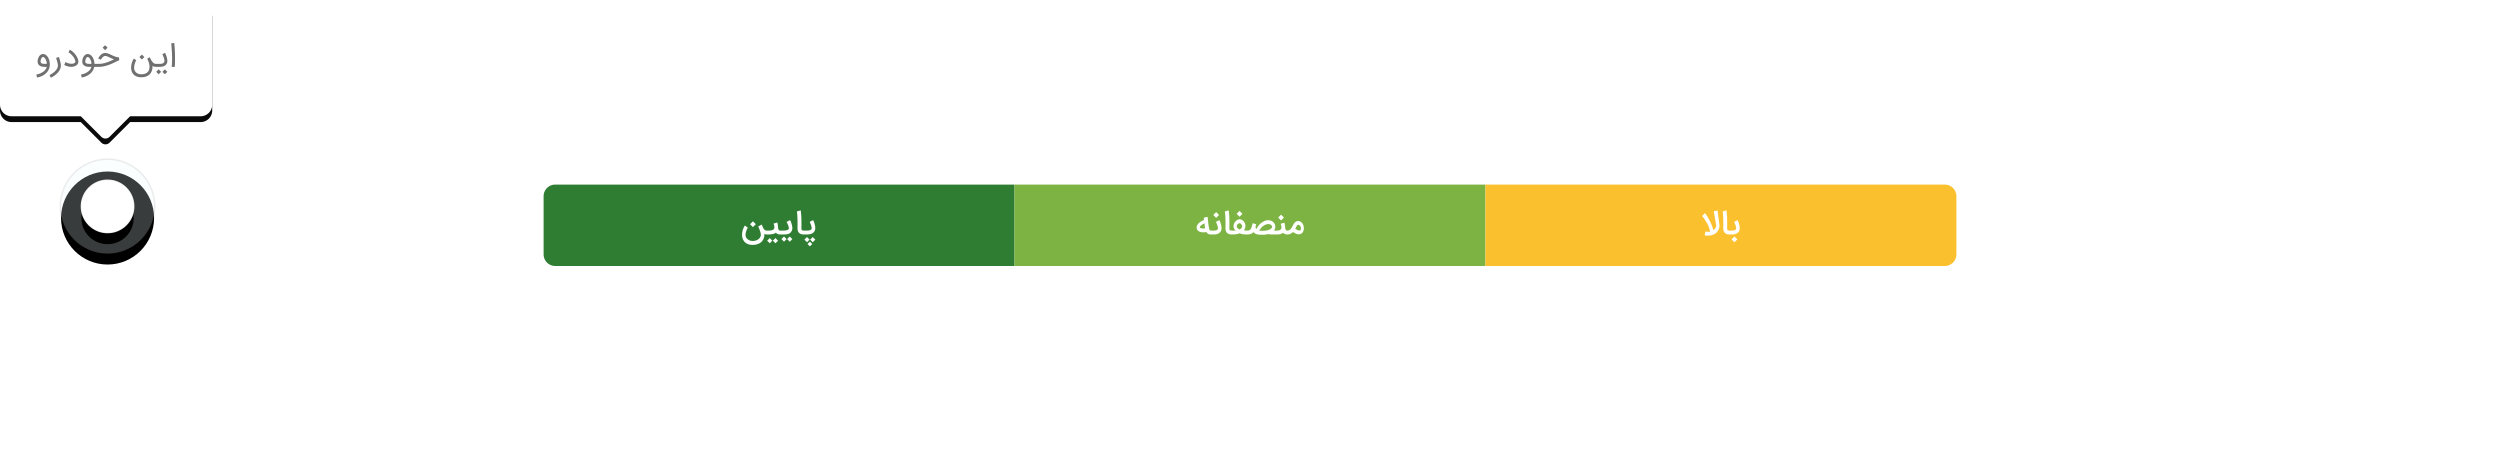 <svg width="860" height="156" xmlns="http://www.w3.org/2000/svg" xmlns:xlink="http://www.w3.org/1999/xlink"><defs><filter x="-17.8%" y="-23.1%" width="135.6%" height="154.6%" filterUnits="objectBoundingBox" id="filter-2"><feOffset dy="2" in="SourceAlpha" result="shadowOffsetOuter1"/><feGaussianBlur stdDeviation="4" in="shadowOffsetOuter1" result="shadowBlurOuter1"/><feColorMatrix values="0 0 0 0 0 0 0 0 0 0 0 0 0 0 0 0 0 0 0.16 0" in="shadowBlurOuter1"/></filter><filter x="-82.8%" y="-70.3%" width="265.6%" height="265.6%" filterUnits="objectBoundingBox" id="filter-4"><feMorphology radius=".5" operator="dilate" in="SourceAlpha" result="shadowSpreadOuter1"/><feOffset dy="4" in="shadowSpreadOuter1" result="shadowOffsetOuter1"/><feGaussianBlur stdDeviation="8" in="shadowOffsetOuter1" result="shadowBlurOuter1"/><feComposite in="shadowBlurOuter1" in2="SourceAlpha" operator="out" result="shadowBlurOuter1"/><feColorMatrix values="0 0 0 0 0 0 0 0 0 0 0 0 0 0 0 0 0 0 0.12 0" in="shadowBlurOuter1"/></filter><filter x="-147.2%" y="-125%" width="394.4%" height="394.4%" filterUnits="objectBoundingBox" id="filter-6"><feMorphology radius=".5" operator="dilate" in="SourceAlpha" result="shadowSpreadOuter1"/><feOffset dy="4" in="shadowSpreadOuter1" result="shadowOffsetOuter1"/><feGaussianBlur stdDeviation="8" in="shadowOffsetOuter1" result="shadowBlurOuter1"/><feComposite in="shadowBlurOuter1" in2="SourceAlpha" operator="out" result="shadowBlurOuter1"/><feColorMatrix values="0 0 0 0 0 0 0 0 0 0 0 0 0 0 0 0 0 0 0.12 0" in="shadowBlurOuter1"/></filter><circle id="path-3" cx="37" cy="71" r="16"/><circle id="path-5" cx="37" cy="71" r="9"/><path d="M69 0a4 4 0 014 4v32a4 4 0 01-4 4H44.76l-7.07 7.071a2 2 0 01-2.828 0L27.79 40H4a4 4 0 01-4-4V4a4 4 0 014-4h65z" id="path-1"/></defs><style>@keyframes indicator{0%,8%,88%,to{transform:translate(203px,20.5px)}16%,32%{transform:translate(392px,20.5px)}40%,56%,72%{transform:translate(584px,20.5px)}}@keyframes indicator_color{0%,10%,82%,to{fill:#2e7d32}12%,34%,76%,80%{fill:#7cb342}35%,72%,74%{fill:#fbc02d}}</style><g id="Rows" stroke="none" stroke-width="1" fill="none" fill-rule="evenodd"><g id="evaluation_row"><rect id="Rectangle" fill-opacity="0" fill="#000000" x="0" y="0" width="860" height="156" rx="4"/><g id="Group-26" transform="translate(187 63.5)"><path d="M4 0h158v28H4a4 4 0 01-4-4V4a4 4 0 014-4z" id="evaluation_range_base" fill="#2E7D32"/><path d="M90.597 17.157c.393 0 .763-.04 1.11-.12.345-.08.648-.208.907-.384a1.88 1.88 0 00.613-.686c.15-.282.224-.624.224-1.028 0-.226-.02-.457-.062-.694a6.81 6.81 0 00-.165-.707 7.944 7.944 0 00-.232-.686 16.718 16.718 0 00-.26-.631l-1.206.595a8.62 8.62 0 01.642 1.753c.038.163.057.29.057.38a.65.65 0 01-.159.46c-.106.114-.24.202-.402.263-.161.061-.337.101-.527.12-.19.02-.366.029-.53.029h-1.11v1.336h1.1zm.021 2.666l.887-.887-.897-.898-.887.892.897.893zm1.972.01l.887-.892-.897-.892-.887.887.897.897zm-.99 1.424l.813-.814-.814-.819-.819.814.82.82zm-1.895-4.1V15.82h-.235c-.135 0-.254-.014-.357-.042a.518.518 0 01-.391-.38 1.294 1.294 0 01-.04-.335v-.083c0-.108.001-.214.003-.318l.003-.158.002-.16.006-.337a25.071 25.071 0 00-.003-.918 35.016 35.016 0 01-.005-.587 27.333 27.333 0 00-.157-2.91 9.531 9.531 0 00-.104-.737l-1.31.391c.032.163.06.352.084.566.024.214.045.444.062.689a31.197 31.197 0 01.074 1.55 60.87 60.87 0 01.02 1.478c0 .37-.003.681-.01.937s-.01.44-.01.55c.003.717.187 1.253.553 1.607.365.355.9.533 1.607.533h.208zm-12.417 0c.243 0 .49-.01.74-.032.251-.02.493-.055.726-.102a4.06 4.06 0 00.65-.185c.2-.076.373-.17.519-.281.16.177.357.321.592.433.235.11.522.167.863.167h1.05l.262-.003a10.365 10.365 0 00.908-.052c.152-.016.278-.038.379-.065.33-.098.615-.245.855-.441a1.96 1.96 0 00.558-.754c.115-.265.173-.565.173-.903a3.73 3.73 0 00-.066-.647 8.067 8.067 0 00-.412-1.469 4.87 4.87 0 00-.279-.602l-1.216.6.17.357c.068.141.137.29.206.449.07.158.135.322.196.49.06.17.11.33.146.483.036.153.054.294.052.423a.552.552 0 01-.08.307.747.747 0 01-.32.248 2.294 2.294 0 01-.477.152c-.175.036-.359.06-.55.073a8.564 8.564 0 01-.543.018h-1.017a.555.555 0 01-.352-.104.72.72 0 01-.209-.267 1.338 1.338 0 01-.107-.357 5.333 5.333 0 01-.047-.373 86.74 86.74 0 00-.039-.438 8.834 8.834 0 00-.044-.389 6.325 6.325 0 00-.178-.853l-1.278.36.12.423c.035.121.064.234.086.336a4.4 4.4 0 01.06.566c-.01.237-.074.427-.19.572a1.126 1.126 0 01-.465.333c-.193.079-.413.13-.662.154a8.01 8.01 0 01-.78.037h-.465v1.336h.465zm5.415 2.478l.887-.887-.897-.898-.887.893.897.892zm1.973.01l.887-.892-.898-.892-.887.887.898.897zm-6.882.538l.887-.887-.898-.898-.886.892.897.893zm1.972.01l.887-.892-.897-.892-.887.887.897.897zm-7.758-5.567l1.002-1.002-1.002-.996-.997.996.997 1.002zm-.172 6.12c.507 0 .965-.05 1.372-.149.407-.099.764-.236 1.072-.412a3.185 3.185 0 001.32-1.406c.134-.282.225-.56.274-.837a4.562 4.562 0 00.068-.989c.111.063.243.112.396.149.153.036.324.055.512.055h.172V15.82h-.172a2.84 2.84 0 01-.337-.021.85.85 0 01-.357-.138 1.551 1.551 0 01-.373-.365 3.426 3.426 0 01-.39-.702c-.1-.237-.183-.434-.247-.592a4.14 4.14 0 00-.112-.264l-1.226.684c.003 0 .028.045.073.135a12.08 12.08 0 01.59 1.466c.066.202.122.401.169.598.047.196.074.375.08.535v.088c0 .181-.025.355-.077.522-.066.195-.16.376-.282.543-.122.167-.27.318-.444.453a2.824 2.824 0 01-.579.347 3.11 3.11 0 01-.67.214c-.235.047-.474.07-.718.07h-.052a3.001 3.001 0 01-.931-.164 2.517 2.517 0 01-.775-.427 2.05 2.05 0 01-.53-.655 1.822 1.822 0 01-.195-.845c0-.261.03-.52.091-.778.061-.257.133-.497.217-.72a4.75 4.75 0 01.263-.59c.092-.17.17-.298.232-.385l-1.027-.747a5.746 5.746 0 00-.97 3.188c0 .54.084 1.024.255 1.453.17.43.411.794.722 1.093.312.3.687.53 1.125.69.438.16.925.24 1.46.24z" id="پایین" fill="#FFF" fill-rule="nonzero"/><path id="evaluation_range_base" fill="#7CB342" d="M162 0h162v28H162z"/><path d="M255.811 17.157c.41 0 .773-.074 1.088-.22.315-.146.61-.354.884-.626a6.083 6.083 0 001.06.59c.167.062.33.112.493.149.161.036.315.054.461.054.17 0 .334-.026.49-.078a1.677 1.677 0 00.802-.569c.106-.135.192-.287.258-.454.06-.156.103-.318.133-.485a3.137 3.137 0 00-.175-1.662 2.498 2.498 0 00-.276-.51 2.063 2.063 0 00-.389-.418 1.726 1.726 0 00-1.114-.384c-.247 0-.464.05-.652.149-.188.1-.355.228-.501.386a3.003 3.003 0 00-.391.535c-.115.198-.221.398-.319.6-.097.191-.2.383-.31.574-.11.191-.236.363-.38.516-.145.153-.311.278-.5.373a1.442 1.442 0 01-.662.144h-.104v1.336h.104zm4.232-1.357a.953.953 0 01-.23-.031c-.15-.032-.3-.079-.454-.141a4.634 4.634 0 01-.793-.417c.132-.265.244-.483.334-.655.09-.173.169-.31.235-.413.066-.102.122-.175.17-.219a.31.31 0 01.143-.08.771.771 0 01.151-.016c.101 0 .195.02.282.062.129.067.24.16.334.282.094.122.168.262.222.42.053.158.08.316.08.472v.053c0 .083-.007.16-.02.23a.976.976 0 01-.081.218.541.541 0 01-.11.149.246.246 0 01-.112.065.513.513 0 01-.151.021zm-6.355-3.464l1.002-1.002-1.002-.997-.997.997.997 1.002zm-1.466 4.82c.49 0 .907-.046 1.25-.14.342-.094.633-.24.873-.439.164.17.365.31.603.418.238.108.526.162.863.162h.105V15.82h-.105a.537.537 0 01-.347-.107.775.775 0 01-.211-.266 1.307 1.307 0 01-.112-.35 4.376 4.376 0 01-.05-.357 37.708 37.708 0 00-.039-.483 5.595 5.595 0 00-.222-1.155l-1.283.36c.09.31.16.567.209.774.048.207.073.37.073.488 0 .365-.135.64-.405.822-.27.183-.67.274-1.202.274h-.193v1.336h.193zm-5.03.1c.327 0 .674-.017 1.041-.05a6.65 6.65 0 001.104-.196 2.1 2.1 0 00.576.118c.231.019.533.029.905.029h1.42V15.82h-.976c.264-.362.414-.781.448-1.258v-.093c0-.29-.055-.56-.167-.814a2.316 2.316 0 00-.53-.73 2.478 2.478 0 00-.784-.491c-.3-.118-.61-.178-.934-.178-.254 0-.505.03-.752.09-.246.058-.486.142-.717.25a4.81 4.81 0 00-.673.383c-.217.148-.425.31-.623.488a6.2 6.2 0 00-.462.503 8.62 8.62 0 00-.384.504c-.114.163-.215.319-.302.467-.087.148-.162.28-.225.399a.726.726 0 01-.094-.149 1.205 1.205 0 01-.07-.182 1.49 1.49 0 01-.06-.394c0-.098.004-.186.013-.266a1.857 1.857 0 01.107-.447c.028-.07.06-.148.1-.232l-1.211-.401a4.73 4.73 0 00-.175.57c-.047.197-.097.39-.149.577a4.538 4.538 0 01-.185.538 1.59 1.59 0 01-.28.448c-.114.13-.256.23-.427.306-.17.074-.383.112-.636.112h-.147v1.336h.173c.434 0 .821-.063 1.16-.188.34-.126.645-.336.916-.632.122.153.258.287.407.402.15.115.337.21.561.287.224.077.5.134.827.172.327.039.729.058 1.205.058zm.146-1.367c-.094 0-.188-.002-.281-.006a7.997 7.997 0 01-.861-.062c.156-.275.33-.535.521-.78.192-.245.405-.465.64-.66.234-.195.492-.36.772-.496.28-.135.587-.233.92-.292a1.548 1.548 0 01.486.005c.17.032.331.086.482.165.152.078.281.179.39.302a.859.859 0 01.203.425 1.034 1.034 0 01-.29.577 1.968 1.968 0 01-.597.407c-.24.11-.51.196-.806.258-.298.063-.581.105-.85.125-.27.021-.513.032-.729.032zm-7.94-4.826l1.001-1.002-1.002-.997-.996.997.996 1.002zm-2.573 6.094c.25 0 .509-.01.775-.027s.52-.044.76-.08c.24-.037.456-.083.649-.139.193-.055.341-.121.446-.198.146.1.314.18.503.237.19.058.394.102.613.133.22.032.453.052.702.06.249.01.507.014.775.014h.104V15.82h-.14a7.177 7.177 0 01-1.106-.094 3.27 3.27 0 00.383-.707c.099-.252.148-.514.148-.785a2.462 2.462 0 00-.569-1.55 2.206 2.206 0 00-.628-.519 1.73 1.73 0 00-.785-.216h-.058c-.174 0-.342.03-.506.088-.184.066-.356.16-.516.28-.16.12-.306.26-.438.422a2.79 2.79 0 00-.337.52 2.405 2.405 0 00-.198.54c-.04.175-.06.334-.06.477 0 .045.001.09.005.135.003.178.03.34.08.488.051.148.112.28.183.397.072.116.15.217.233.302.083.085.16.15.23.196a5.29 5.29 0 01-.572.026h-.78v1.336h.104zm2.65-1.712a1.252 1.252 0 01-.385-.18 2.206 2.206 0 01-.334-.276 1.596 1.596 0 01-.235-.298.513.513 0 01-.089-.242c0-.192.036-.357.107-.496a1.263 1.263 0 01.59-.576c.116-.054.22-.09.31-.107.087.017.18.058.28.122a1.39 1.39 0 01.495.574.912.912 0 01.086.389c0 .097-.023.199-.07.305a1.492 1.492 0 01-.186.308 1.779 1.779 0 01-.568.477zm-2.545 1.712V15.82h-.235c-.136 0-.255-.014-.358-.042a.518.518 0 01-.391-.38 1.294 1.294 0 01-.039-.335v-.083c0-.108 0-.214.003-.318a602.818 602.818 0 00.01-.655 25.072 25.072 0 00-.003-.918 35.019 35.019 0 01-.005-.587 27.332 27.332 0 00-.156-2.91 9.53 9.53 0 00-.105-.737l-1.31.391c.032.163.06.352.084.566.025.214.045.444.063.689a31.199 31.199 0 01.073 1.55 60.896 60.896 0 01.02 1.478v.215c0 .277-.004.517-.01.722-.007.256-.01.44-.01.55.003.717.188 1.253.553 1.607.365.355.9.533 1.607.533h.209zm-5.573-5.703l1.002-1.002-1.002-.996-.996.996.996 1.002zm-.834 5.703c.393 0 .754-.043 1.082-.128.329-.086.612-.218.848-.397.237-.179.42-.409.553-.689.132-.28.198-.614.198-1.004 0-.226-.02-.457-.062-.694a6.81 6.81 0 00-.165-.707 7.944 7.944 0 00-.232-.686 16.718 16.718 0 00-.26-.631l-1.206.595a8.619 8.619 0 01.642 1.753c.038.163.057.29.057.38a.731.731 0 01-.133.46.858.858 0 01-.342.263 1.6 1.6 0 01-.466.12c-.173.02-.34.029-.504.029h-.84v1.336h.83zm-.621 0V15.82h-.105c-.107 0-.201-.006-.281-.018a.7.7 0 01-.209-.063.523.523 0 01-.157-.12.745.745 0 01-.12-.19 1.261 1.261 0 01-.05-.133 3.056 3.056 0 01-.08-.35 20.975 20.975 0 01-.112-.67 31.346 31.346 0 01-.204-1.662 149.438 149.438 0 01-.138-1.31l-.02-.206-1.32.282.067.793c-.174.07-.357.152-.55.248a6.051 6.051 0 00-.572.323c-.188.12-.367.253-.537.4-.17.145-.32.304-.449.474-.128.17-.231.353-.308.548-.076.195-.114.4-.114.616 0 .201.03.382.094.542.062.16.148.301.258.423.11.122.238.225.386.31.148.085.307.156.477.212.17.055.349.095.535.12.186.024.371.036.556.036.167 0 .337-.007.511-.02.174-.015.36-.036.558-.063.119.205.244.361.376.47.132.107.272.186.42.237.148.05.303.08.464.088.162.009.335.015.52.019h.104zm-2.985-2.056c-.121 0-.25-.006-.386-.018a2.417 2.417 0 01-.378-.063.949.949 0 01-.29-.12c-.076-.05-.114-.114-.114-.19a.51.51 0 01.08-.261c.054-.09.125-.18.212-.269a2.67 2.67 0 01.3-.26c.113-.086.229-.165.347-.238.118-.073.233-.14.344-.199.111-.059.212-.107.303-.146a47.17 47.17 0 01.115.963c.017.151.034.291.052.42.017.129.035.24.052.334a4.107 4.107 0 01-.637.047z" id="منصفانه" fill="#FFF" fill-rule="nonzero"/><path d="M324 0h158a4 4 0 014 4v20a4 4 0 01-4 4H324V0z" id="evaluation_range_base" fill="#FBC02D"/><path d="M408.785 17.157c.393 0 .754-.043 1.083-.128.329-.086.611-.218.848-.397.236-.179.42-.409.553-.689.132-.28.198-.614.198-1.004 0-.226-.02-.457-.063-.694a6.81 6.81 0 00-.164-.707 7.944 7.944 0 00-.232-.686 16.718 16.718 0 00-.261-.631l-1.205.595a8.62 8.62 0 01.642 1.753c.038.163.057.29.057.38a.731.731 0 01-.133.46.858.858 0 01-.342.263 1.6 1.6 0 01-.467.12c-.172.02-.34.029-.503.029h-.84v1.336h.83zm.856 2.697l1.002-1.002-1.002-.996-.997.996.997 1.002zm-1.477-2.697V15.82h-.234c-.136 0-.255-.014-.358-.042a.518.518 0 01-.391-.38 1.294 1.294 0 01-.04-.335v-.083c0-.108.002-.214.003-.318l.003-.158.003-.16.005-.337a25.073 25.073 0 00-.003-.918 35.019 35.019 0 01-.005-.587 27.332 27.332 0 00-.157-2.91 9.531 9.531 0 00-.104-.737l-1.31.391c.032.163.06.352.084.566.024.214.045.444.063.689a31.199 31.199 0 01.073 1.55 60.859 60.859 0 01.02 1.478c0 .37-.003.681-.01.937s-.01.44-.01.55c.003.717.187 1.253.553 1.607.365.355.9.533 1.607.533h.208zm-7.643.39a5.616 5.616 0 001.088-.114 4.504 4.504 0 001.007-.334 3.177 3.177 0 001.278-1.09 3.52 3.52 0 00.344-.634c.096-.228.165-.449.206-.663.042-.214.063-.411.063-.592 0-.08-.004-.158-.01-.235l-.674-4.993-1.293.313.798 4.54c.02.114.031.224.031.328 0 .115-.012.226-.036.334a1.985 1.985 0 01-.22.56c-.097.166-.21.307-.339.423a1.501 1.501 0 01-.375.259c-.063-.258-.166-.6-.31-1.026a16.572 16.572 0 00-.57-1.426 19.604 19.604 0 00-.847-1.662c-.33-.583-.712-1.16-1.143-1.73l-.98 1.002.117.143.06.076a15.94 15.94 0 01.639.866 17.498 17.498 0 01.95 1.55c.158.292.301.591.43.897.128.306.237.616.326.929.089.313.145.619.17.918a3.605 3.605 0 01-.538.047 5.398 5.398 0 01-.56-.031 34.908 34.908 0 01-.478-.052l-.23 1.33c.317.045.638.068.965.068h.13z" id="بالا" fill="#FFF" fill-rule="nonzero"/></g><g id="Group-27" style="animation:indicator 8000ms ease-out infinite"><use filter="url(#filter-2)" xlink:href="#path-1" id="tooltip_box_base" opacity=".96" fill="#000" fill-opacity="1"/><path d="M69 0a4 4 0 014 4v32a4 4 0 01-4 4H44.76l-7.07 7.071a2 2 0 01-2.828 0L27.79 40H4a4 4 0 01-4-4V4a4 4 0 014-4h65z" id="tooltip_box_base" fill="#FFF"/><path d="M60.109 23.047c.048-.577.077-1.122.086-1.633a75.744 75.744 0 00-.003-2.854 47.688 47.688 0 00-.266-3.798l-1.023.156c.119 1.096.213 2.487.282 4.174.01.289.016.595.016.918 0 .268-.004.548-.01.84-.018.647-.054 1.36-.11 2.14l1.028.057zM54.844 23c.286 0 .561-.02.827-.057.266-.039.51-.105.733-.199.223-.094.42-.219.593-.375.172-.157.31-.353.414-.59.105-.24.157-.518.157-.835 0-.055-.002-.111-.005-.167a5.826 5.826 0 00-.272-1.335 6.775 6.775 0 00-.167-.483 10.546 10.546 0 00-.287-.673 1.284 1.284 0 01-.047-.107l-.928.46.454 1.116a3.393 3.393 0 01.234.89c.007.092.01.16.01.205 0 .084-.004.162-.015.235a1.012 1.012 0 01-.078.277.817.817 0 01-.292.341c-.125.082-.27.144-.433.186-.164.041-.341.067-.532.075-.192.009-.388.013-.59.013h-1.007V23h1.231zm-.26 2.551l.845-.845-.856-.856-.845.85.855.851zm2.139.01l.845-.85-.856-.85-.845.845.856.856zm-7.915-5.081l.85-.85-.855-.856-.85.85.855.856zm-.214 6.1c.428 0 .834-.046 1.218-.137a3.76 3.76 0 001.051-.414c.317-.186.594-.422.833-.707.238-.285.423-.625.555-1.018.09-.278.149-.532.175-.761a5.55 5.55 0 00.034-.861c.369.212.788.318 1.257.318h.115v-1.023h-.115c-.121 0-.25-.014-.388-.044a1.214 1.214 0 01-.436-.206 2.496 2.496 0 01-.485-.48c-.17-.212-.351-.5-.543-.86a5.985 5.985 0 00-.38-.71l-.867.553c.004 0 .036.05.097.153.06.103.131.244.211.423.08.18.161.39.243.631a4.961 4.961 0 01.258 1.59v.062a3.25 3.25 0 01-.151.902 2.017 2.017 0 01-.345.655 2.05 2.05 0 01-.568.49 2.766 2.766 0 01-.788.306c-.3.07-.633.104-1.002.104-.296 0-.56-.032-.79-.096a2.473 2.473 0 01-.606-.25 2.037 2.037 0 01-.44-.348 2.272 2.272 0 01-.303-.394 1.876 1.876 0 01-.18-.388 2.182 2.182 0 01-.112-.767 4.797 4.797 0 01.076-.788c.036-.202.082-.396.138-.582.055-.186.114-.357.174-.514.061-.156.121-.293.18-.41a2.1 2.1 0 01.157-.268l-.83-.61c-.142.236-.279.5-.41.79-.13.29-.24.597-.328.92a4.863 4.863 0 00-.164.843 4.607 4.607 0 00.016 1.208c.069.456.204.852.404 1.19.2.337.451.616.754.837.302.221.648.386 1.035.496.388.11.805.164 1.25.164zM36.16 17.255l.85-.85-.855-.856-.85.85.855.856zM33.917 23c.526 0 1.046-.049 1.56-.146a12.443 12.443 0 001.495-.378c.482-.155.943-.328 1.383-.52.44-.19.851-.382 1.234-.573.26-.13.511-.252.751-.368.24-.117.482-.225.725-.326l-.198-.992a3.07 3.07 0 01-.642-.067 5.132 5.132 0 01-.636-.18 8.437 8.437 0 01-.634-.253 29.4 29.4 0 01-.624-.287 73.31 73.31 0 00-.558-.256 7.597 7.597 0 00-.543-.222 4.228 4.228 0 00-.524-.154 2.34 2.34 0 00-.509-.057c-.337 0-.658.082-.962.245a2.96 2.96 0 00-.864.736 3.54 3.54 0 00-.248.328 8.462 8.462 0 00-.182.287c-.05.084-.089.153-.115.206l-.037.077-.007.015.939.422a2.765 2.765 0 01.193-.342c.063-.095.137-.198.224-.307.087-.11.185-.212.295-.308.11-.096.229-.175.357-.237a.919.919 0 01.407-.094c.108 0 .226.016.355.05.129.032.265.077.41.132.144.056.294.12.448.19l.478.222c.212.101.428.2.647.298.219.097.448.188.688.271-.396.198-.808.391-1.236.58-.428.187-.866.354-1.315.5a11.26 11.26 0 01-1.367.352 7.355 7.355 0 01-1.388.133h-1.132V23h1.132zm-5.822 3.663c.508-.08.999-.22 1.474-.418a5.392 5.392 0 001.294-.762c.387-.31.718-.672.99-1.087.274-.416.463-.881.567-1.396h.574v-1.023h-.496a4.843 4.843 0 00-.281-1.515 4.007 4.007 0 00-.303-.66 3.296 3.296 0 00-.397-.553c-.414-.446-.867-.668-1.361-.668-.223 0-.438.056-.645.17-.207.112-.399.279-.576.498a2.901 2.901 0 00-.381.67c-.108.26-.177.49-.206.694-.03.204-.045.371-.045.504 0 .139.013.278.037.417.042.264.143.497.303.699.361.449.92.696 1.674.74.192.018.363.027.514.027h.592c-.038.26-.145.526-.32.796-.176.27-.415.524-.718.764a5.16 5.16 0 01-1.09.647c-.425.191-.905.34-1.44.449l.24 1.007zm2.865-4.697l-.084.001c-.153 0-.317-.005-.49-.016a2.63 2.63 0 01-.223-.023 1.854 1.854 0 01-.26-.058 1.226 1.226 0 01-.25-.104.614.614 0 01-.196-.17.489.489 0 01-.107-.247 1.826 1.826 0 01-.019-.232 2.37 2.37 0 01.295-1.09c.071-.123.152-.223.243-.3a.433.433 0 01.287-.118c.062 0 .121.01.177.031.056.02.109.048.16.08.05.034.097.07.14.11.044.04.083.078.117.113.087.1.172.22.253.357.082.137.156.291.222.462.066.17.12.355.162.553.042.198.068.408.078.631a6.1 6.1 0 01-.505.02zm-6.549 1.029c.209 0 .419-.016.629-.047.21-.031.413-.082.608-.151.195-.07.376-.16.545-.27.169-.109.316-.24.44-.393a1.264 1.264 0 00.271-.553c.029-.122.044-.261.046-.418a2.41 2.41 0 00-.06-.526 3.792 3.792 0 00-.238-.681 5.52 5.52 0 00-.38-.7 6.908 6.908 0 00-1.057-1.28 5.968 5.968 0 00-.608-.506 3.66 3.66 0 00-.618-.366l-.423.95c.157.07.317.163.48.282.164.118.324.254.483.407a6.2 6.2 0 01.456.493c.146.175.28.356.4.542.12.186.222.372.307.559.085.186.147.364.185.534.028.126.042.233.042.324 0 .125-.026.219-.078.282a1.082 1.082 0 01-.438.318c-.174.07-.33.11-.47.122a2.997 2.997 0 01-.72-.008 4.434 4.434 0 01-1.216-.33 3.171 3.171 0 01-.464-.243l-.428.98c.087.08.225.16.412.24a6.322 6.322 0 001.302.378c.228.04.425.06.592.06zm-6.918 3.74c.292-.142.58-.303.864-.482.283-.18.553-.375.808-.587.256-.212.492-.438.71-.678.217-.24.405-.492.563-.757.159-.264.282-.538.37-.821a2.927 2.927 0 00.097-1.35 7.46 7.46 0 00-.091-.487 14.85 14.85 0 00-.12-.5 71.516 71.516 0 01-.128-.504 7.76 7.76 0 00-.13-.478c-.049-.158-.098-.319-.146-.482l-.992.313a28.014 28.014 0 01.386 1.315c.042.15.08.299.115.448.035.15.064.296.086.438.023.143.034.279.034.407 0 .338-.082.665-.245.981-.164.317-.38.616-.65.898a5.97 5.97 0 01-.92.78c-.345.238-.7.448-1.065.628l.454.919zm-4.763-.072c.358-.056.71-.142 1.053-.259.345-.116.673-.26.984-.433.311-.172.602-.373.871-.602.27-.23.507-.486.712-.767.206-.282.374-.589.507-.921.132-.332.217-.69.255-1.072a4.831 4.831 0 00.005-.95 5.168 5.168 0 00-.172-.913 4.328 4.328 0 00-.326-.822 3.207 3.207 0 00-.467-.675c-.414-.446-.868-.668-1.362-.668-.222 0-.437.056-.644.17-.207.112-.399.279-.576.498a2.901 2.901 0 00-.381.67c-.108.26-.177.49-.206.694-.03.204-.045.371-.045.504 0 .139.012.278.037.417.042.264.142.497.302.699.362.449.92.696 1.675.74.191.018.363.027.514.027h.592c-.038.26-.145.526-.32.796-.176.27-.415.524-.718.764a5.16 5.16 0 01-1.09.647c-.425.191-.905.34-1.44.449l.24 1.007zm2.865-4.697l-.085.001c-.153 0-.316-.005-.49-.016a2.63 2.63 0 01-.222-.023 1.854 1.854 0 01-.26-.058 1.226 1.226 0 01-.251-.104.614.614 0 01-.196-.17.489.489 0 01-.107-.247 1.826 1.826 0 01-.018-.232 2.37 2.37 0 01.295-1.09c.071-.123.152-.223.242-.3a.433.433 0 01.287-.118c.063 0 .122.01.178.031.055.02.109.048.159.08.05.034.097.07.14.11.044.04.083.078.118.113.087.1.172.22.253.357.082.137.156.291.222.462.066.17.12.355.162.553.041.198.068.408.078.631a6.1 6.1 0 01-.505.02z" id="اینخودرو" fill-opacity=".56" fill="#000000" fill-rule="nonzero"/><g id="indicator_base"><use fill="#000" filter="url(#filter-4)" xlink:href="#path-3"/><circle stroke-opacity=".08" stroke="#000" stroke-width=".5" fill-opacity=".24" fill="#F0FAFF" cx="37" cy="71" r="16.25"/></g><g id="indicator_oval"><use fill="#000" filter="url(#filter-6)" xlink:href="#path-5"/><circle stroke-opacity=".08" stroke="#000" stroke-width=".5" fill="#FFF" cx="37" cy="71" r="9.25"/></g><path style="animation:indicator_color 8000ms ease-out infinite" d="M38.063 67.764a1.32 1.32 0 00-2.126 0l-2.72 3.69c-.566.767.042 1.796 1.063 1.796h5.441c1.02 0 1.628-1.029 1.063-1.796l-2.721-3.69z" id="icon_color"/></g></g></g></svg>